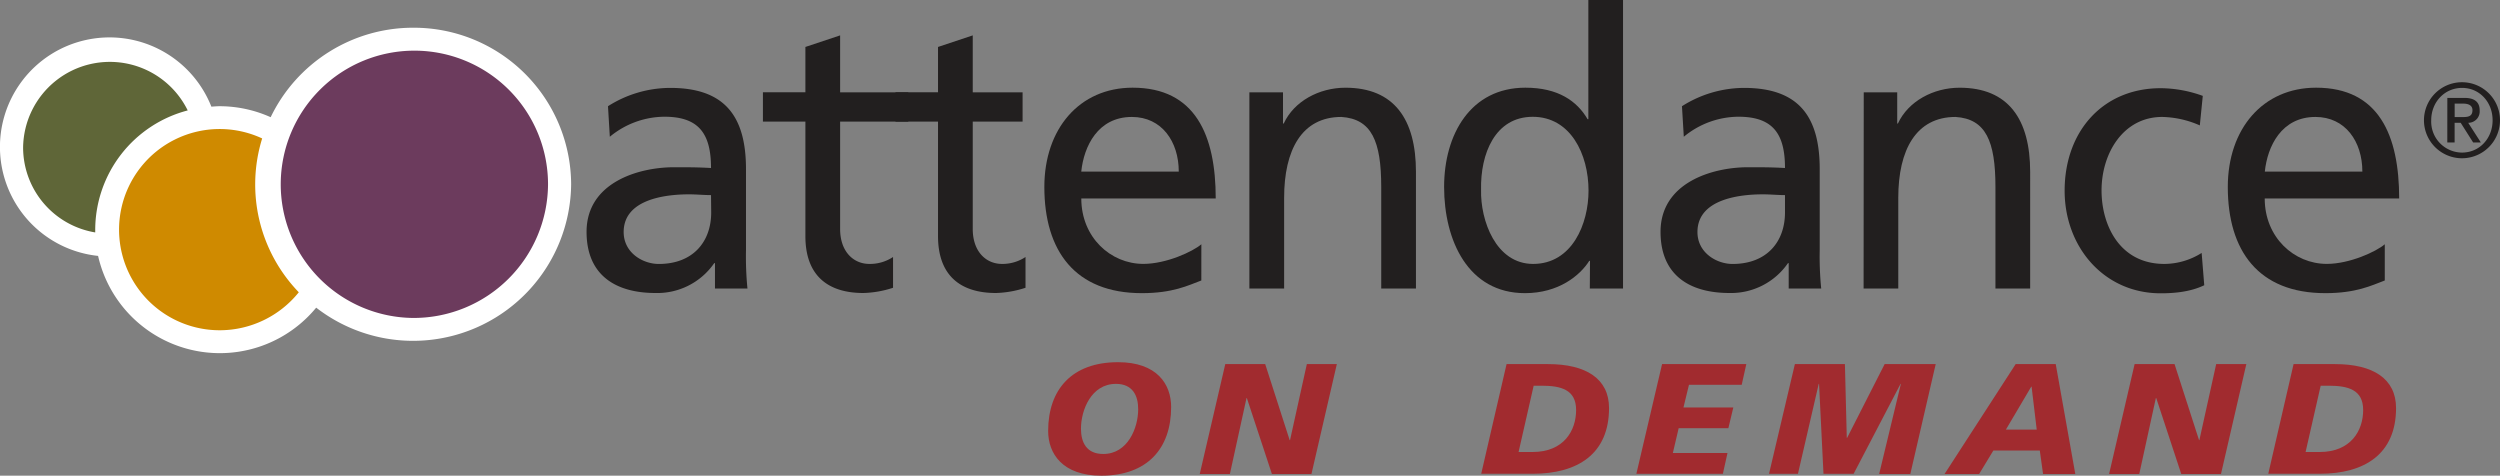 <svg xmlns="http://www.w3.org/2000/svg" viewBox="0 0 682.58 129.87"><rect x="0" y="0" width="682.58" height="129.87" fill="#808080" stroke="none"/><defs><style>.cls-1{fill:#221f1f;}.cls-2{fill:#a12b2f;}.cls-3{fill:#fff;}.cls-4{fill:#5f6638;}.cls-5{fill:#cf8a00;}.cls-6{fill:#6c3b5d;}</style></defs><title>AOD_Horizontal_Color_BlackText</title><g id="Layer_2" data-name="Layer 2"><g id="Layer_1-2" data-name="Layer 1"><path class="cls-1" d="M672.2,22.45a10.38,10.38,0,1,1-10.38,10.39A10.39,10.39,0,0,1,672.2,22.45Zm0,19.21c4.77,0,8.36-3.86,8.36-8.82S677,24,672.23,24s-8.43,3.86-8.43,8.84A8.47,8.47,0,0,0,672.23,41.66Zm-4-14.93h4.66c2.79,0,4.17,1.13,4.17,3.43a3.11,3.11,0,0,1-3.13,3.37l3.45,5.37h-2.1l-3.4-5.37h-1.66V38.9h-2Zm2,5.23h2.35c1.52,0,2.51-.31,2.51-1.89,0-1.38-1.24-1.78-2.51-1.78h-2.35Z"/><path class="cls-2" d="M300.68,129.87c-10.62,0-14.5-6.05-14.5-12.19,0-11.36,6.5-18.79,19.08-18.79,10.62,0,14.5,6,14.5,12.23C319.76,122.45,313.26,129.87,300.68,129.87Zm4-25.06c-6.74,0-9.54,7.17-9.54,12.23,0,3.78,1.54,6.91,6.08,6.91,6.73,0,9.54-7.16,9.54-12.19C310.78,108,309.23,104.81,304.7,104.81Z"/><path class="cls-2" d="M334.54,99.41h10.9l6.68,20.76h.1l4.59-20.76H365l-6.93,30H347.27l-6.84-20.73h-.09l-4.54,20.73h-8.23Z"/><path class="cls-2" d="M411.34,99.41h11.33c10.38,0,16.65,4,16.65,12,0,12.53-8.56,17.94-20.82,17.94H404.42Zm3.28,24h3.83c8.56,0,11.88-5.88,11.88-11.45s-4.11-6.65-9.44-6.65h-2.15Z"/><path class="cls-2" d="M453.8,99.41h23l-1.26,5.66H461.14l-1.5,6.18h13.61l-1.35,5.66H458.33l-1.59,6.78h14.92l-1.26,5.67H446.78Z"/><path class="cls-2" d="M490.06,99.41h13.66l.51,20.12h.1l10.24-20.12h13.94l-6.93,30h-8.51L519,104.81h-.09L506.1,129.36h-8.23l-1.21-24.55h-.09l-5.67,24.55H483Z"/><path class="cls-2" d="M550.34,99.41h10.94l5.34,30h-8.8l-.89-6.4H544.25l-3.88,6.4h-9.44Zm4.35,6.17h-.1l-6.92,11.72h8.42Z"/><path class="cls-2" d="M582.82,99.41h10.9l6.69,20.76h.09l4.59-20.76h8.23l-6.92,30H595.55l-6.83-20.73h-.1l-4.53,20.73h-8.24Z"/><path class="cls-2" d="M626.22,99.41h11.33c10.38,0,16.65,4,16.65,12,0,12.53-8.56,17.94-20.81,17.94H619.31Zm3.28,24h3.84c8.56,0,11.88-5.88,11.88-11.45s-4.12-6.65-9.45-6.65h-2.15Z"/><path class="cls-1" d="M166,29A31.75,31.75,0,0,1,183,24c14.73,0,20.68,7.56,20.68,22.17V68.28a88.79,88.79,0,0,0,.4,10.5h-8.87V71.85H195A18.88,18.88,0,0,1,179,80c-11.09,0-18.85-5-18.85-16.7,0-13.44,14.11-17.64,23.9-17.64,3.73,0,6.35,0,10.08.21,0-9.25-3.22-14-12.71-14a23.59,23.59,0,0,0-14.92,5.47Zm28.13,24.27c-2,0-4-.21-6-.21-5.15,0-17.85.84-17.85,10.29,0,5.68,5.24,8.72,9.58,8.72,9.38,0,14.32-6.09,14.32-14.07Z"/><path class="cls-1" d="M248,33.2H229.38V62.5c0,6.2,3.63,9.56,8,9.56a11.41,11.41,0,0,0,6.45-1.89v8.4A28.3,28.3,0,0,1,235.73,80C226,80,219.9,75.21,219.9,64.5V33.2H208.3v-8h11.6V12.82l9.48-3.16V25.21H248Z"/><path class="cls-1" d="M279.2,33.2H265.59V62.5c0,6.2,3.62,9.56,8,9.56A11.45,11.45,0,0,0,280,70.17v8.4A28.37,28.37,0,0,1,271.94,80c-9.78,0-15.83-4.83-15.83-15.54V33.2H244.5v-8h11.61V12.82l9.48-3.16V25.21H279.2Z"/><path class="cls-1" d="M328,76.58c-3.63,1.36-7.77,3.46-16.24,3.46-18.25,0-26.62-11.55-26.62-29,0-15.86,9.58-27.1,24.1-27.1,17.14,0,22.69,13,22.69,30.25H295.23c0,10.61,8,17.86,16.94,17.86,6.26,0,13.52-3.36,15.84-5.36Zm-6.16-29.73c0-8.19-4.64-14.92-12.8-14.92-9.28,0-13.11,8-13.82,14.92Z"/><path class="cls-1" d="M341.12,25.21h9.18v8.51h.2c2.82-6.09,9.68-9.77,16.84-9.77,13.31,0,19.26,8.61,19.26,23V78.78h-9.48V51.05c0-12.5-2.62-18.59-10.89-19.12-10.79,0-15.62,9-15.62,22.07V78.78h-9.49Z"/><path class="cls-1" d="M434.12,71.22h-.2c-2.52,4-8.37,8.82-17.55,8.82-15.53,0-22.08-14.39-22.08-29,0-14.39,7.26-27.1,22.18-27.1,9,0,14.12,3.68,17,8.61h.2V0h9.47V78.78h-9.07Zm-15.53.84c10.69,0,15.13-11,15.13-20,0-10-4.94-20.17-15.23-20.17S404.17,42,404.38,51.79C404.17,60.19,408.41,72.06,418.59,72.06Z"/><path class="cls-1" d="M459.23,29a31.78,31.78,0,0,1,16.94-5c14.72,0,20.67,7.56,20.67,22.17V68.28a87.79,87.79,0,0,0,.41,10.5h-8.88V71.85h-.2A18.89,18.89,0,0,1,472.24,80c-11.1,0-18.86-5-18.86-16.7,0-13.44,14.12-17.64,23.9-17.64,3.73,0,6.35,0,10.08.21,0-9.25-3.22-14-12.71-14a23.59,23.59,0,0,0-14.92,5.47Zm28.13,24.27c-2,0-4-.21-6.05-.21-5.14,0-17.85.84-17.85,10.29,0,5.68,5.25,8.72,9.58,8.72,9.38,0,14.32-6.09,14.32-14.07Z"/><path class="cls-1" d="M508.86,25.21H518v8.51h.19c2.83-6.09,9.69-9.77,16.85-9.77,13.31,0,19.26,8.61,19.26,23V78.78h-9.48V51.05c0-12.5-2.62-18.59-10.89-19.12-10.79,0-15.64,9-15.64,22.07V78.78h-9.47Z"/><path class="cls-1" d="M600.62,34.24a26.61,26.61,0,0,0-10.28-2.31c-10.59,0-16.55,9.88-16.55,20.07,0,9.56,5,20.06,17.15,20.06a19.22,19.22,0,0,0,10.18-3l.71,8.82c-3.93,1.89-8.47,2.2-11.9,2.2-15.53,0-26.22-12.71-26.22-28,0-16.28,10.49-28,26.22-28a34.17,34.17,0,0,1,11.5,2.1Z"/><path class="cls-1" d="M651.12,76.58c-3.63,1.36-7.77,3.46-16.23,3.46-18.26,0-26.63-11.55-26.63-29,0-15.86,9.58-27.1,24.1-27.1,17.15,0,22.69,13,22.69,30.25H618.34c0,10.61,8,17.86,16.95,17.86,6.25,0,13.51-3.36,15.83-5.36ZM645,46.85c0-8.19-4.64-14.92-12.81-14.92-9.27,0-13.11,8-13.82,14.92Z"/><path class="cls-3" d="M112.82,7.57A43.14,43.14,0,0,0,73.9,32,34.07,34.07,0,0,0,60,29c-.77,0-1.52.07-2.29.12A29.91,29.91,0,1,0,26.78,69.87,34.08,34.08,0,0,0,86.33,84a43.16,43.16,0,0,0,69.61-33.69A42.94,42.94,0,0,0,112.82,7.57Z"/><path class="cls-4" d="M6.31,40.37A23.68,23.68,0,0,1,51.25,30.15,33.76,33.76,0,0,0,26,62.71c0,.25,0,.5,0,.75A23.53,23.53,0,0,1,6.31,40.37Z"/><path class="cls-5" d="M60,90.17A27.47,27.47,0,1,1,71.58,37.8a42.38,42.38,0,0,0,10,42A27.73,27.73,0,0,1,60,90.17Z"/><path class="cls-6" d="M112.82,86.81a36.49,36.49,0,1,1,36.81-36.49A36.7,36.7,0,0,1,112.82,86.81Z"/></g></g></svg>